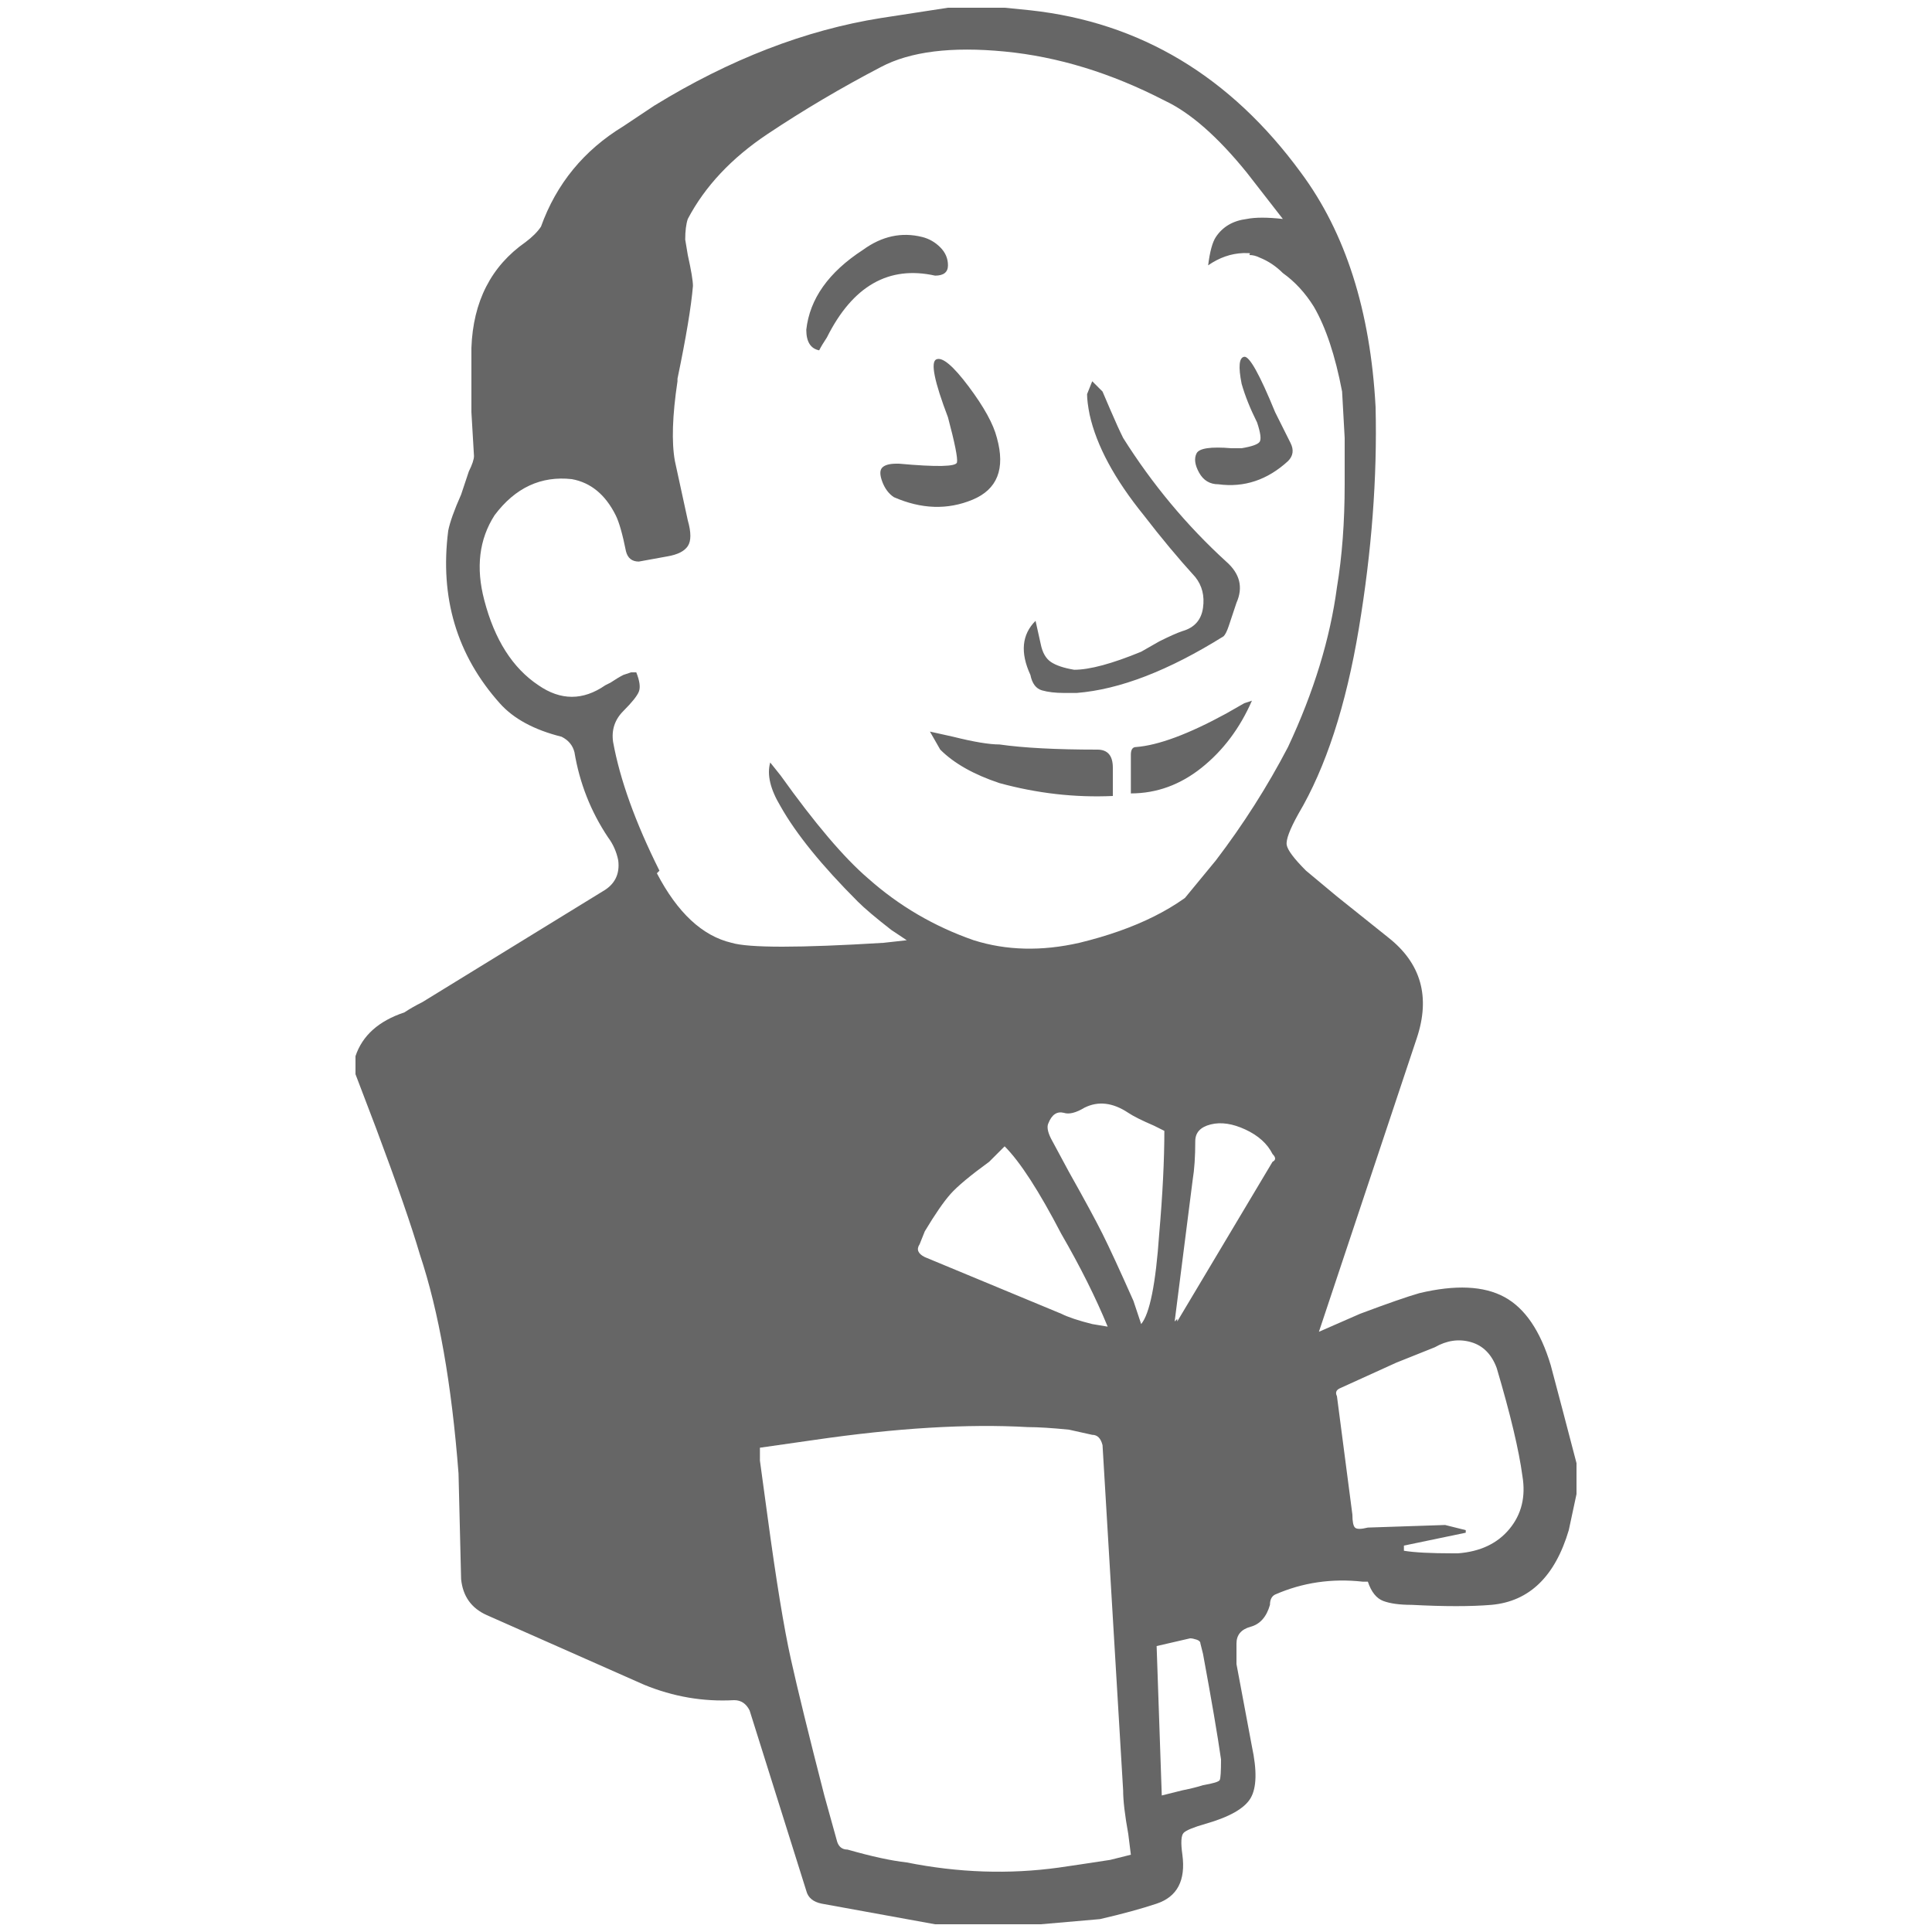 <?xml version="1.0" encoding="UTF-8"?>
<svg xmlns="http://www.w3.org/2000/svg" width="32" height="32" viewBox="0 0 24 24" fill="#666666"><path d="M13.216 8.608L13.216 8.608Q13.248 8.608 13.344 8.608L13.344 8.608L13.376 8.608Q14.176 8.544 15.200 7.904L15.200 7.904Q15.232 7.872 15.264 7.776L15.264 7.776L15.360 7.488Q15.488 7.200 15.232 6.976L15.232 6.976Q14.496 6.304 13.952 5.440L13.952 5.440Q13.888 5.312 13.792 5.088L13.792 5.088L13.696 4.864Q13.664 4.832 13.600 4.768L13.600 4.768L13.568 4.736L13.504 4.896Q13.504 4.992 13.536 5.152L13.536 5.152Q13.664 5.728 14.208 6.400L14.208 6.400Q14.528 6.816 14.848 7.168L14.848 7.168Q14.976 7.328 14.944 7.552Q14.912 7.776 14.688 7.840L14.688 7.840Q14.592 7.872 14.400 7.968L14.400 7.968L14.176 8.096Q13.632 8.320 13.344 8.320L13.344 8.320Q13.152 8.288 13.056 8.224Q12.960 8.160 12.928 8L12.928 8L12.864 7.712Q12.608 7.968 12.800 8.384L12.800 8.384Q12.832 8.544 12.944 8.576Q13.056 8.608 13.216 8.608ZM11.552 9.088L11.680 9.312Q11.936 9.568 12.416 9.728L12.416 9.728Q13.120 9.920 13.824 9.888L13.824 9.888L13.824 9.536Q13.824 9.312 13.632 9.312L13.632 9.312Q12.864 9.312 12.416 9.248L12.416 9.248Q12.224 9.248 11.840 9.152L11.840 9.152L11.552 9.088ZM11.168 5.760L11.136 5.760Q11.008 5.760 10.960 5.808Q10.912 5.856 10.960 5.984Q11.008 6.112 11.104 6.176L11.104 6.176Q11.616 6.400 12.080 6.208Q12.544 6.016 12.384 5.440L12.384 5.440Q12.320 5.184 12.032 4.800Q11.744 4.416 11.632 4.464Q11.520 4.512 11.776 5.184L11.776 5.184Q11.904 5.664 11.888 5.744Q11.872 5.824 11.168 5.760L11.168 5.760ZM10.176 4.352L10.176 4.352Q10.208 4.288 10.272 4.192L10.272 4.192Q10.752 3.232 11.616 3.424L11.616 3.424Q11.776 3.424 11.776 3.296Q11.776 3.168 11.680 3.072Q11.584 2.976 11.456 2.944L11.456 2.944Q11.072 2.848 10.720 3.104L10.720 3.104Q10.080 3.520 10.016 4.096L10.016 4.096Q10.016 4.320 10.176 4.352ZM14.112 9.280L14.112 9.280Q14.048 9.280 14.048 9.376L14.048 9.376L14.048 9.856Q14.528 9.856 14.928 9.536Q15.328 9.216 15.552 8.704L15.552 8.704L15.456 8.736L15.232 8.864Q14.528 9.248 14.112 9.280ZM15.136 6.016L15.136 6.016Q15.616 6.080 16 5.728L16 5.728Q16.096 5.632 16.032 5.504L16.032 5.504L15.840 5.120Q15.552 4.416 15.456 4.432Q15.360 4.448 15.424 4.768L15.424 4.768Q15.488 4.992 15.616 5.248L15.616 5.248Q15.680 5.440 15.648 5.488Q15.616 5.536 15.424 5.568L15.424 5.568L15.296 5.568Q14.912 5.536 14.864 5.632Q14.816 5.728 14.896 5.872Q14.976 6.016 15.136 6.016ZM19.264 16.960L19.264 16.960Q19.072 16.320 18.688 16.112Q18.304 15.904 17.632 16.064L17.632 16.064Q17.408 16.128 16.896 16.320L16.896 16.320L16.384 16.544L17.600 12.896Q17.856 12.128 17.248 11.648L17.248 11.648L16.608 11.136L16.224 10.816Q16 10.592 15.984 10.496Q15.968 10.400 16.128 10.112L16.128 10.112Q16.640 9.248 16.880 7.808Q17.120 6.368 17.088 5.056L17.088 5.056Q16.992 3.264 16.160 2.144L16.160 2.144Q14.848 0.352 12.800 0.128L12.800 0.128L12.480 0.096L11.776 0.096L10.944 0.224Q9.536 0.448 8.128 1.312L8.128 1.312L7.744 1.568Q7.008 2.016 6.720 2.816L6.720 2.816Q6.656 2.912 6.528 3.008L6.528 3.008Q5.888 3.456 5.856 4.320L5.856 4.320Q5.856 4.608 5.856 5.120L5.856 5.120L5.888 5.664Q5.888 5.728 5.824 5.856L5.824 5.856L5.728 6.144Q5.600 6.432 5.568 6.592L5.568 6.592Q5.408 7.840 6.208 8.736L6.208 8.736Q6.464 9.024 6.976 9.152L6.976 9.152Q7.104 9.216 7.136 9.344L7.136 9.344Q7.232 9.920 7.552 10.400L7.552 10.400Q7.648 10.528 7.680 10.688L7.680 10.688Q7.712 10.944 7.488 11.072L7.488 11.072L5.248 12.448Q5.120 12.512 5.024 12.576L5.024 12.576Q4.544 12.736 4.416 13.120L4.416 13.120L4.416 13.344L4.672 14.016Q5.056 15.040 5.216 15.584L5.216 15.584Q5.568 16.640 5.696 18.304L5.696 18.304L5.728 19.616Q5.760 19.936 6.048 20.064L6.048 20.064L8.000 20.928Q8.544 21.152 9.120 21.120L9.120 21.120Q9.248 21.120 9.312 21.248L9.312 21.248L10.016 23.488Q10.048 23.616 10.208 23.648L10.208 23.648L11.616 23.904L12.928 23.904L13.664 23.840Q14.080 23.744 14.368 23.648L14.368 23.648Q14.752 23.520 14.688 23.040L14.688 23.040Q14.656 22.816 14.704 22.768Q14.752 22.720 14.976 22.656L14.976 22.656L14.976 22.656Q15.424 22.528 15.536 22.336Q15.648 22.144 15.552 21.696L15.552 21.696L15.360 20.672L15.360 20.416Q15.360 20.256 15.536 20.208Q15.712 20.160 15.776 19.936L15.776 19.936Q15.776 19.840 15.840 19.808L15.840 19.808Q16.352 19.584 16.928 19.648L16.928 19.648Q16.992 19.648 16.992 19.648L16.992 19.648Q17.056 19.840 17.184 19.888Q17.312 19.936 17.536 19.936L17.536 19.936L17.536 19.936Q18.144 19.968 18.528 19.936L18.528 19.936Q19.232 19.872 19.488 19.008L19.488 19.008L19.584 18.560L19.584 18.176Q19.392 17.440 19.264 16.960ZM8.160 10.848L8.192 10.816Q7.744 9.920 7.616 9.216L7.616 9.216Q7.584 8.992 7.744 8.832Q7.904 8.672 7.936 8.592Q7.968 8.512 7.904 8.352L7.904 8.352Q7.904 8.352 7.840 8.352L7.840 8.352L7.744 8.384Q7.680 8.416 7.584 8.480L7.584 8.480L7.520 8.512Q7.104 8.800 6.688 8.512L6.688 8.512Q6.208 8.192 6.016 7.456L6.016 7.456Q5.856 6.848 6.144 6.400L6.144 6.400Q6.528 5.888 7.104 5.952L7.104 5.952Q7.456 6.016 7.648 6.400L7.648 6.400Q7.712 6.528 7.776 6.848L7.776 6.848L7.776 6.848Q7.808 6.976 7.936 6.976L7.936 6.976L8.288 6.912Q8.480 6.880 8.544 6.784Q8.608 6.688 8.544 6.464L8.544 6.464L8.384 5.728Q8.320 5.376 8.416 4.736L8.416 4.736L8.416 4.704Q8.576 3.936 8.608 3.552L8.608 3.552Q8.608 3.456 8.544 3.168L8.544 3.168L8.512 2.976Q8.512 2.816 8.544 2.720L8.544 2.720Q8.864 2.112 9.536 1.664Q10.208 1.216 10.944 0.832L10.944 0.832Q11.488 0.544 12.480 0.640Q13.472 0.736 14.464 1.248L14.464 1.248Q14.944 1.472 15.488 2.144L15.488 2.144L15.936 2.720Q15.648 2.688 15.488 2.720L15.488 2.720Q15.232 2.752 15.104 2.944L15.104 2.944Q15.040 3.040 15.008 3.296L15.008 3.296Q15.424 3.008 15.920 3.264Q16.416 3.520 16.576 3.936L16.576 3.936Q16.672 4.256 16.704 4.512L16.704 4.512Q16.832 5.952 16.736 6.880L16.736 6.880Q16.576 8.672 15.840 9.824L15.840 9.824Q15.360 10.624 15.008 10.912L15.008 10.912Q14.464 11.456 13.408 11.712L13.408 11.712Q12.704 11.872 12.096 11.680L12.096 11.680Q11.360 11.424 10.784 10.912L10.784 10.912Q10.336 10.528 9.696 9.632L9.696 9.632L9.568 9.472Q9.504 9.696 9.696 10.016L9.696 10.016Q9.984 10.528 10.656 11.200L10.656 11.200Q10.784 11.328 11.072 11.552L11.072 11.552L11.264 11.680L10.976 11.712Q9.408 11.808 9.088 11.712L9.088 11.712Q8.544 11.584 8.160 10.848L8.160 10.848ZM12.288 14.432L12.480 14.240Q12.768 14.528 13.184 15.328L13.184 15.328Q13.536 15.936 13.760 16.480L13.760 16.480L13.568 16.448Q13.312 16.384 13.184 16.320L13.184 16.320L11.488 15.616Q11.360 15.552 11.424 15.456L11.424 15.456L11.488 15.296Q11.680 14.976 11.808 14.832Q11.936 14.688 12.288 14.432L12.288 14.432ZM13.696 15.328L13.696 15.328Q13.568 15.072 13.280 14.560L13.280 14.560L13.056 14.144Q12.992 14.016 13.024 13.952L13.024 13.952Q13.088 13.792 13.216 13.824L13.216 13.824Q13.312 13.856 13.472 13.760L13.472 13.760Q13.728 13.632 14.016 13.824L14.016 13.824Q14.112 13.888 14.336 13.984L14.336 13.984L14.464 14.048Q14.464 14.592 14.400 15.328L14.400 15.328Q14.336 16.256 14.176 16.448L14.176 16.448L14.080 16.160Q13.824 15.584 13.696 15.328ZM13.152 23.200L13.152 23.200Q12.224 23.328 11.264 23.136L11.264 23.136Q10.976 23.104 10.528 22.976L10.528 22.976Q10.432 22.976 10.400 22.880L10.400 22.880L10.240 22.304Q9.952 21.184 9.824 20.608Q9.696 20.032 9.536 18.848L9.536 18.848L9.440 18.144L9.440 17.984L10.112 17.888Q11.648 17.664 12.768 17.728L12.768 17.728Q12.960 17.728 13.280 17.760L13.280 17.760L13.568 17.824Q13.664 17.824 13.696 17.952L13.696 17.952L13.952 22.240Q13.952 22.432 14.016 22.784L14.016 22.784L14.048 23.040L13.792 23.104Q13.376 23.168 13.152 23.200ZM14.944 22.176L14.944 22.176Q14.848 22.208 14.688 22.240L14.688 22.240L14.432 22.304L14.368 20.448L14.784 20.352Q14.816 20.352 14.864 20.368Q14.912 20.384 14.912 20.416L14.912 20.416L14.944 20.544Q15.104 21.408 15.168 21.856L15.168 21.856L15.168 21.856Q15.168 22.080 15.152 22.112Q15.136 22.144 14.944 22.176L14.944 22.176ZM14.624 16.416L14.624 16.384Q14.592 16.416 14.592 16.416Q14.592 16.416 14.592 16.416L14.592 16.416L14.816 14.656Q14.848 14.464 14.848 14.176L14.848 14.176Q14.848 14.016 15.040 13.968Q15.232 13.920 15.472 14.032Q15.712 14.144 15.808 14.336L15.808 14.336Q15.872 14.400 15.808 14.432L15.808 14.432L14.624 16.416ZM18.112 19.296L18.144 19.296Q18.112 19.296 18.048 19.296L18.048 19.296Q17.632 19.296 17.440 19.264L17.440 19.264L17.440 19.200L18.208 19.040L18.208 19.008L17.952 18.944L16.992 18.976Q16.864 19.008 16.832 18.976Q16.800 18.944 16.800 18.816L16.800 18.816L16.608 17.344Q16.576 17.280 16.640 17.248L16.640 17.248L17.344 16.928L17.824 16.736Q18.048 16.608 18.272 16.672Q18.496 16.736 18.592 16.992L18.592 16.992Q18.848 17.856 18.912 18.336L18.912 18.336Q18.976 18.720 18.752 18.992Q18.528 19.264 18.112 19.296L18.112 19.296ZM15.616 2.912L15.520 3.168Q15.584 3.168 15.648 3.200L15.648 3.200Q15.808 3.264 15.936 3.392L15.936 3.392Q16.160 3.552 16.320 3.808L16.320 3.808Q16.544 4.192 16.672 4.864L16.672 4.864L16.704 5.440L16.704 6.016Q16.704 6.720 16.608 7.296L16.608 7.296Q16.480 8.256 16 9.280L16 9.280Q15.616 10.016 15.104 10.688L15.104 10.688L14.656 11.232L15.808 10.272L16.608 8.640L16.928 6.688L16.928 4.768L16.640 3.136L15.616 2.912Z"/></svg>